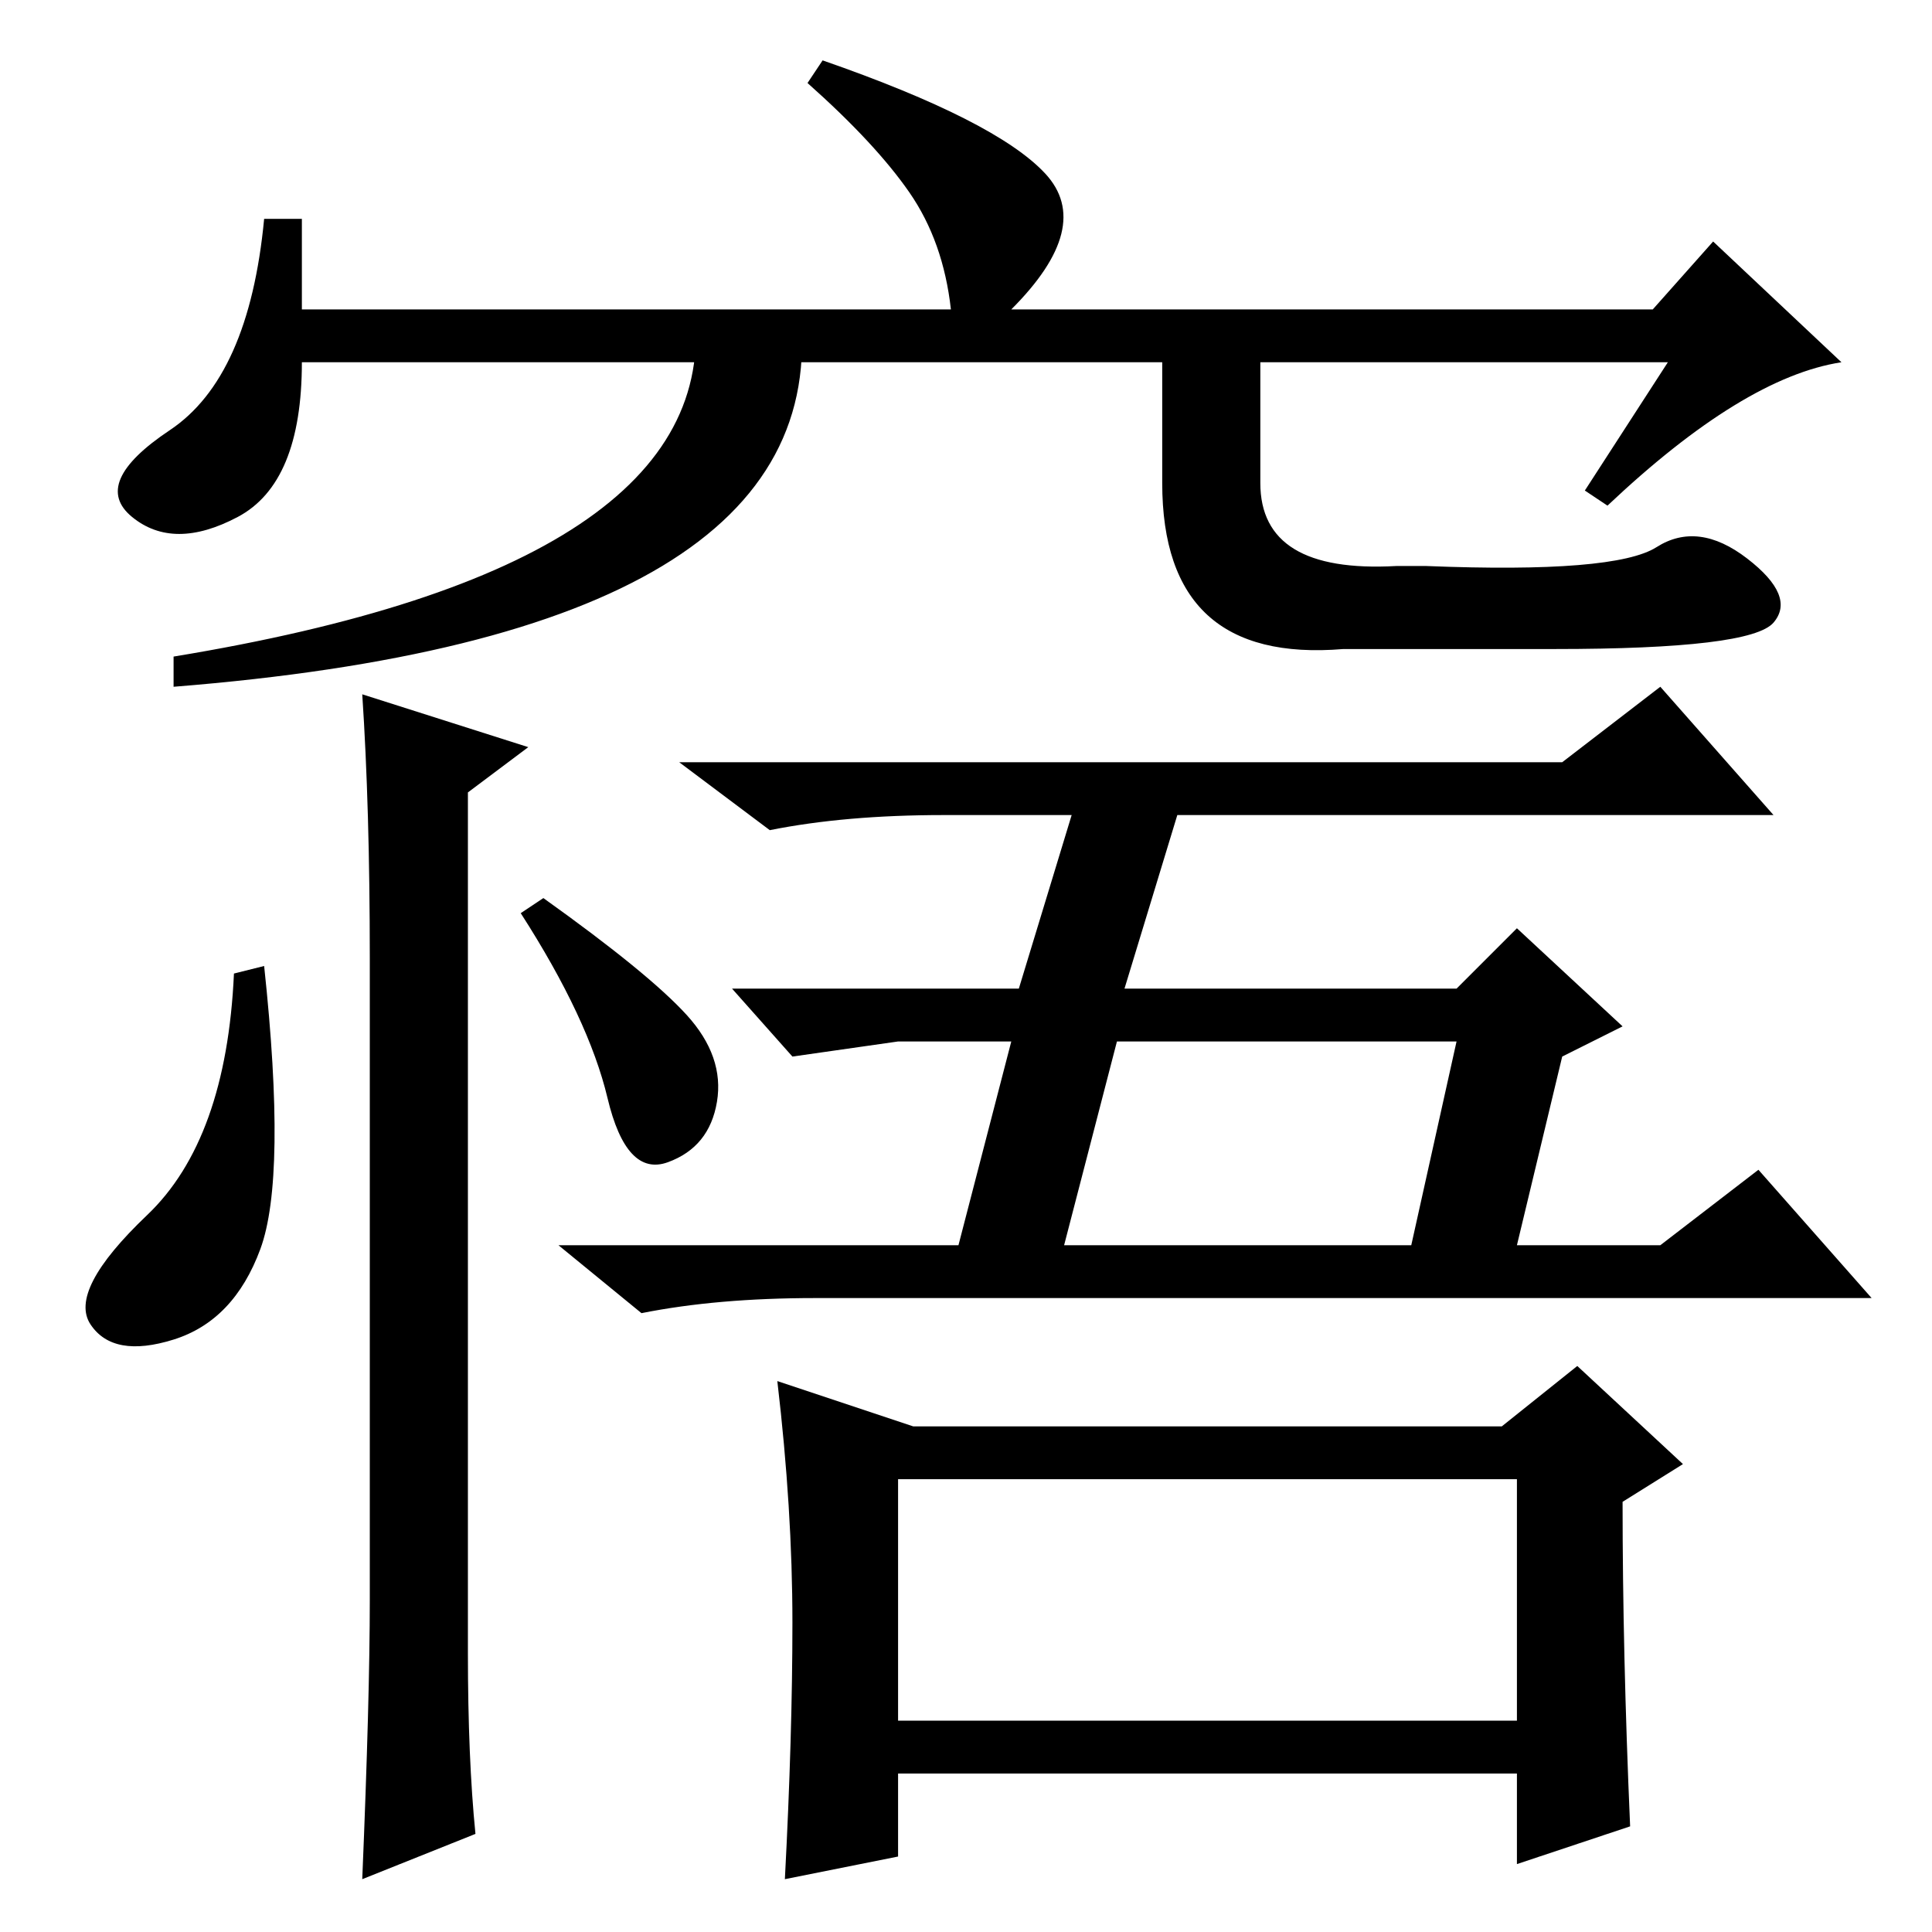 <?xml version="1.0" standalone="no"?>
<!DOCTYPE svg PUBLIC "-//W3C//DTD SVG 1.1//EN" "http://www.w3.org/Graphics/SVG/1.1/DTD/svg11.dtd" >
<svg xmlns="http://www.w3.org/2000/svg" xmlns:xlink="http://www.w3.org/1999/xlink" version="1.1" viewBox="0 -36 256 256">
  <g transform="matrix(1 0 0 -1 0 220)">
   <path fill="currentColor"
d="M34.5 90.5q-3.5 -9.5 -11.5 -12t-11 2t7.5 14.5t11.5 32l4 1q3 -28 -0.5 -37.5zM48 164l22 -7l-8 -6v-114q0 -14 1 -24l-15 -6q1 24 1 37v85q0 20 -1 35zM91 121.5q5 -5.5 4 -11.5t-6.5 -8t-8 8.5t-11.5 24.5l3 2q14 -10 19 -15.5zM134 118h-15l-14 -2l-8 9h38l7 23h-17
q-13 0 -23 -2l-12 9h117l13 10l15 -17h-79l-7 -23h44l8 8l14 -13l-8 -4l-6 -25h19l13 10l15 -17h-140q-13 0 -23 -2l-11 9h53zM141 91h46l6 27h-45zM119 28h82v32h-82v-32zM216 14l-15 -5v12h-82v-11l-15 -3q1 19 1 34t-2 32l18 -6h78l10 8l14 -13l-8 -5q0 -20 1 -43z
M221 208h-181q0 -16 -8.5 -20.5t-14 0t5 11.5t12.5 28h5v-12h86q-1 9 -5.5 15.5t-13.5 14.5l2 3q23 -8 29.5 -15t-4.5 -18h85l8 9l17 -16q-13 -2 -31 -19l-3 2zM92 215h14q5 -43 -83 -50v4q73 12 69 46zM167 215v-23q0 -12 18 -11h4q25 -1 30.5 2.5t12 -1.5t3.5 -8.5
t-29 -3.5h-28q-24 -2 -24 22v23h13z" />
  </g>

</svg>
